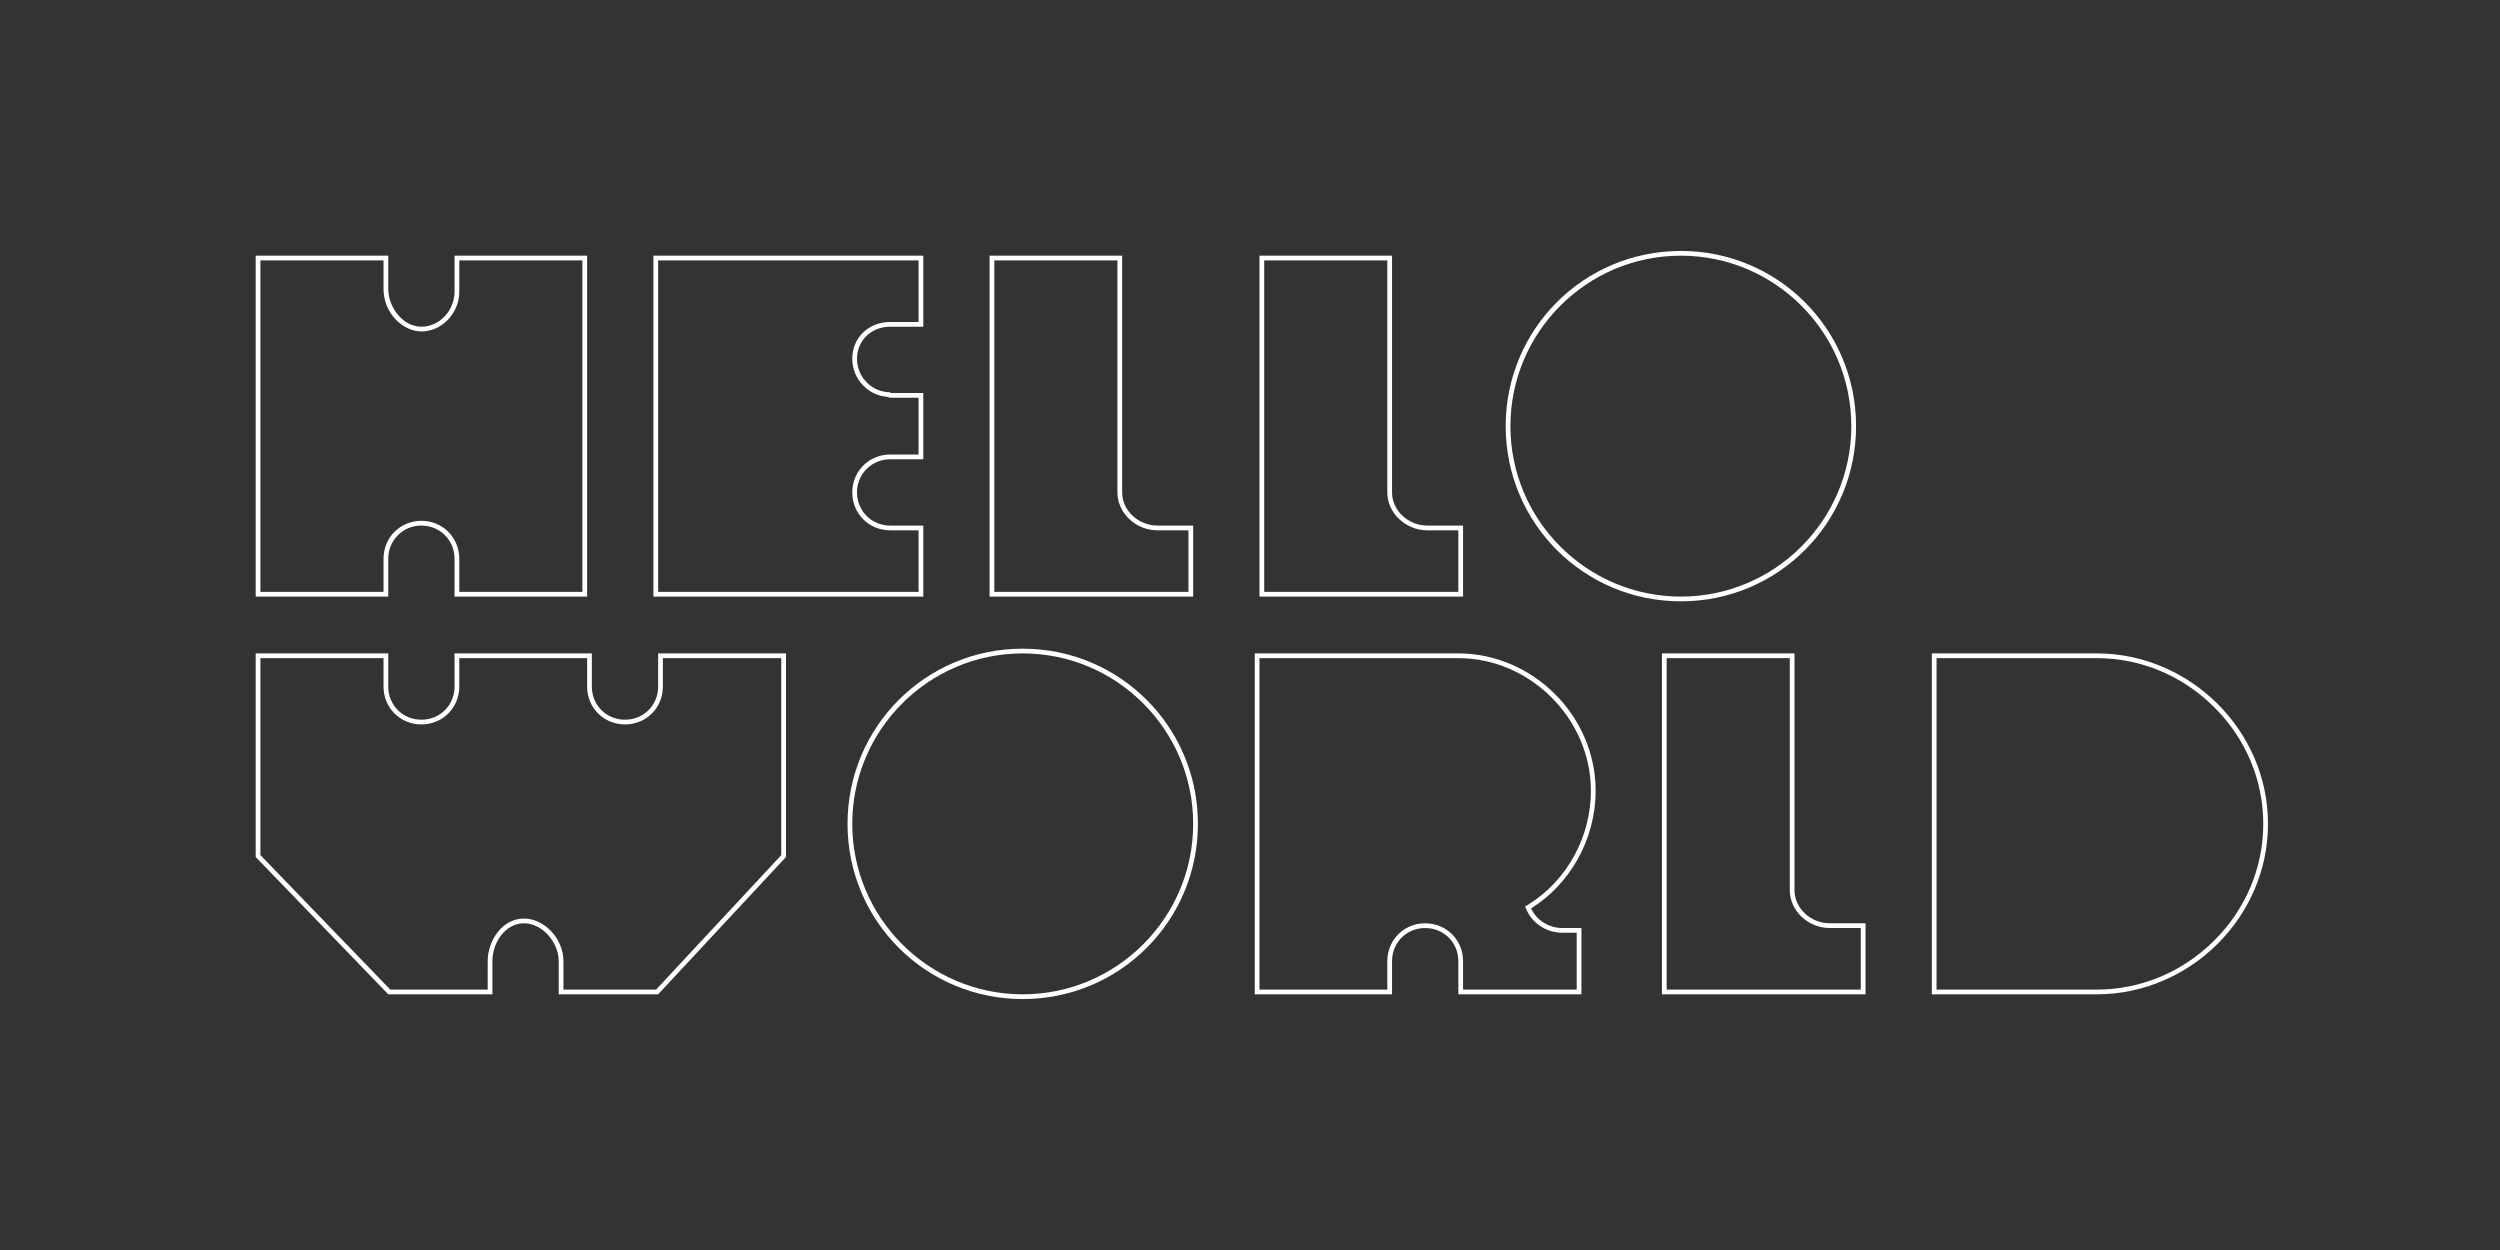 <?xml version="1.0" encoding="utf-8"?>
<!-- Generator: Adobe Illustrator 16.0.0, SVG Export Plug-In . SVG Version: 6.00 Build 0)  -->
<!DOCTYPE svg PUBLIC "-//W3C//DTD SVG 1.1//EN" "http://www.w3.org/Graphics/SVG/1.1/DTD/svg11.dtd">
<svg version="1.1" id="Layer_1" xmlns="http://www.w3.org/2000/svg" xmlns:xlink="http://www.w3.org/1999/xlink" x="0px" y="0px"
	 width="528px" height="264px" viewBox="0 0 528 264" enable-background="new 0 0 528 264" xml:space="preserve">
<rect x="0" y="0" width="528" height="264" fill="#333333" stroke="none"/>
<g>
	<path fill="#FFFFFF" d="M293,55v49c0,4.336,3.862,8,8.434,8H308v13h-41V55H293 M294,54h-28v72h43v-15h-7.566
		c-3.914,0-7.434-3.086-7.434-7V54L294,54z"/>
</g>
<g>
	<path fill="#FFFFFF" d="M236,55v49c0,4.336,3.862,8,8.434,8H251v13h-41V55H236 M237,54h-28v72h43v-15h-7.566
		c-3.914,0-7.434-3.086-7.434-7V54L237,54z"/>
</g>
<g>
	<path fill="#FFFFFF" d="M355,54c19.851,0,36,16.149,36,36s-16.149,36-36,36s-36-16.149-36-36S335.149,54,355,54 M355,53
		c-20.49,0-37,16.511-37,37c0,20.49,16.51,37,37,37c20.489,0,37-16.51,37-37C392,69.511,375.489,53,355,53L355,53z"/>
</g>
<g>
	<path fill="#FFFFFF" d="M216,138c19.851,0,36,16.149,36,36s-16.149,36-36,36s-36-16.149-36-36S196.149,138,216,138 M216,137
		c-20.49,0-37,16.511-37,37c0,20.49,16.51,37,37,37c20.489,0,37-16.51,37-37C253,153.511,236.489,137,216,137L216,137z"/>
</g>
<g>
	<path fill="#FFFFFF" d="M442.998,139c9.206,0.043,17.945,3.709,24.607,10.323C474.309,155.977,478,164.74,478,174
		s-3.691,18.024-10.395,24.678c-6.663,6.614-15.402,10.28-24.605,10.322h-34v-70H442.998 M443,138h-35v72h35
		c19.494-0.089,36-16.211,36-36S462.494,138.091,443,138L443,138z"/>
</g>
<g>
	<path fill="#FFFFFF" d="M165,139v41.606L138.565,209H119v-6c0-4.71-3.981-9-8.353-9c-4.575,0-7.647,4.654-7.647,9v6H82.424
		L55,180.596V139h26v6c0,4.486,3.514,8,8,8s8-3.514,8-8v-6h27v6c0,4.486,3.514,8,8,8s8-3.514,8-8v-6H165 M166,138h-27v7
		c0,3.968-3.087,7-7,7c-3.914,0-7-3.032-7-7v-7H96v7c0,3.968-3.087,7-7,7c-3.914,0-7-3.032-7-7v-7H54v43l28,29h22v-7
		c0-3.969,2.733-8,6.647-8s7.353,4.031,7.353,8v7h21l27-29V138L166,138z"/>
</g>
<g>
	<path fill="#FFFFFF" d="M308,139c15.178,0,28,12.822,28,28c0,9.752-5.043,18.949-13.162,24.002l-0.74,0.46l0.354,0.796
		C323.718,195.095,326.75,197,330,197h3v12h-24v-6c0-4.486-3.514-8-8-8s-8,3.514-8,8v6h-27v-70h28H308 M308,138c-0.008,0-14,0-14,0
		h-29v72h29v-7c0-3.97,3.086-7,7-7s7,3.03,7,7v7h26v-14h-4c-2.875,0-5.522-1.656-6.633-4.148C331.49,186.795,337,177.374,337,167
		C337,151.124,323.656,138,308,138L308,138z"/>
</g>
<g>
	<path fill="#FFFFFF" d="M123,55v70H97v-7c0-4.486-3.514-8-8-8s-8,3.514-8,8v3v4H55V55h26v6c0,5.304,4.216,9,8,9
		c4.336,0,8-3.853,8-8.413V61v-6H123 M124,54H96v7v0.587C96,65.5,92.913,69,89,69c-3.914,0-7-4.086-7-8v-7H54v72h28v-5v-3
		c0-3.914,3.087-7,7-7c3.914,0,7,3.086,7,7v8h28V54L124,54z"/>
</g>
<g>
	<path fill="#FFFFFF" d="M194,55v13h-6c-4.561,0-8,3.336-8,7.76c0,4.273,3.315,7.783,7.498,8.068
		c0.192,0.127,0.408,0.172,0.559,0.172H194v12h-6c-4.486,0-8,3.514-8,8s3.514,8,8,8h6v13h-55V55H194 M195,54h-57v72h57v-15h-7
		c-3.914,0-7-3.086-7-7c0-3.914,3.086-7,7-7h7V83h-6.943c-0.003,0-0.007-0.153-0.01-0.153c-3.914,0-7.047-3.173-7.047-7.086
		c0-3.914,3.086-6.76,7-6.76h7V54L195,54z"/>
</g>
<g>
	<path fill="#FFFFFF" d="M378,139v49c0,4.336,3.862,8,8.434,8H393v13h-41v-70H378 M379,138h-28v72h43v-15h-7.566
		c-3.914,0-7.434-3.086-7.434-7V138L379,138z"/>
</g>
</svg>
